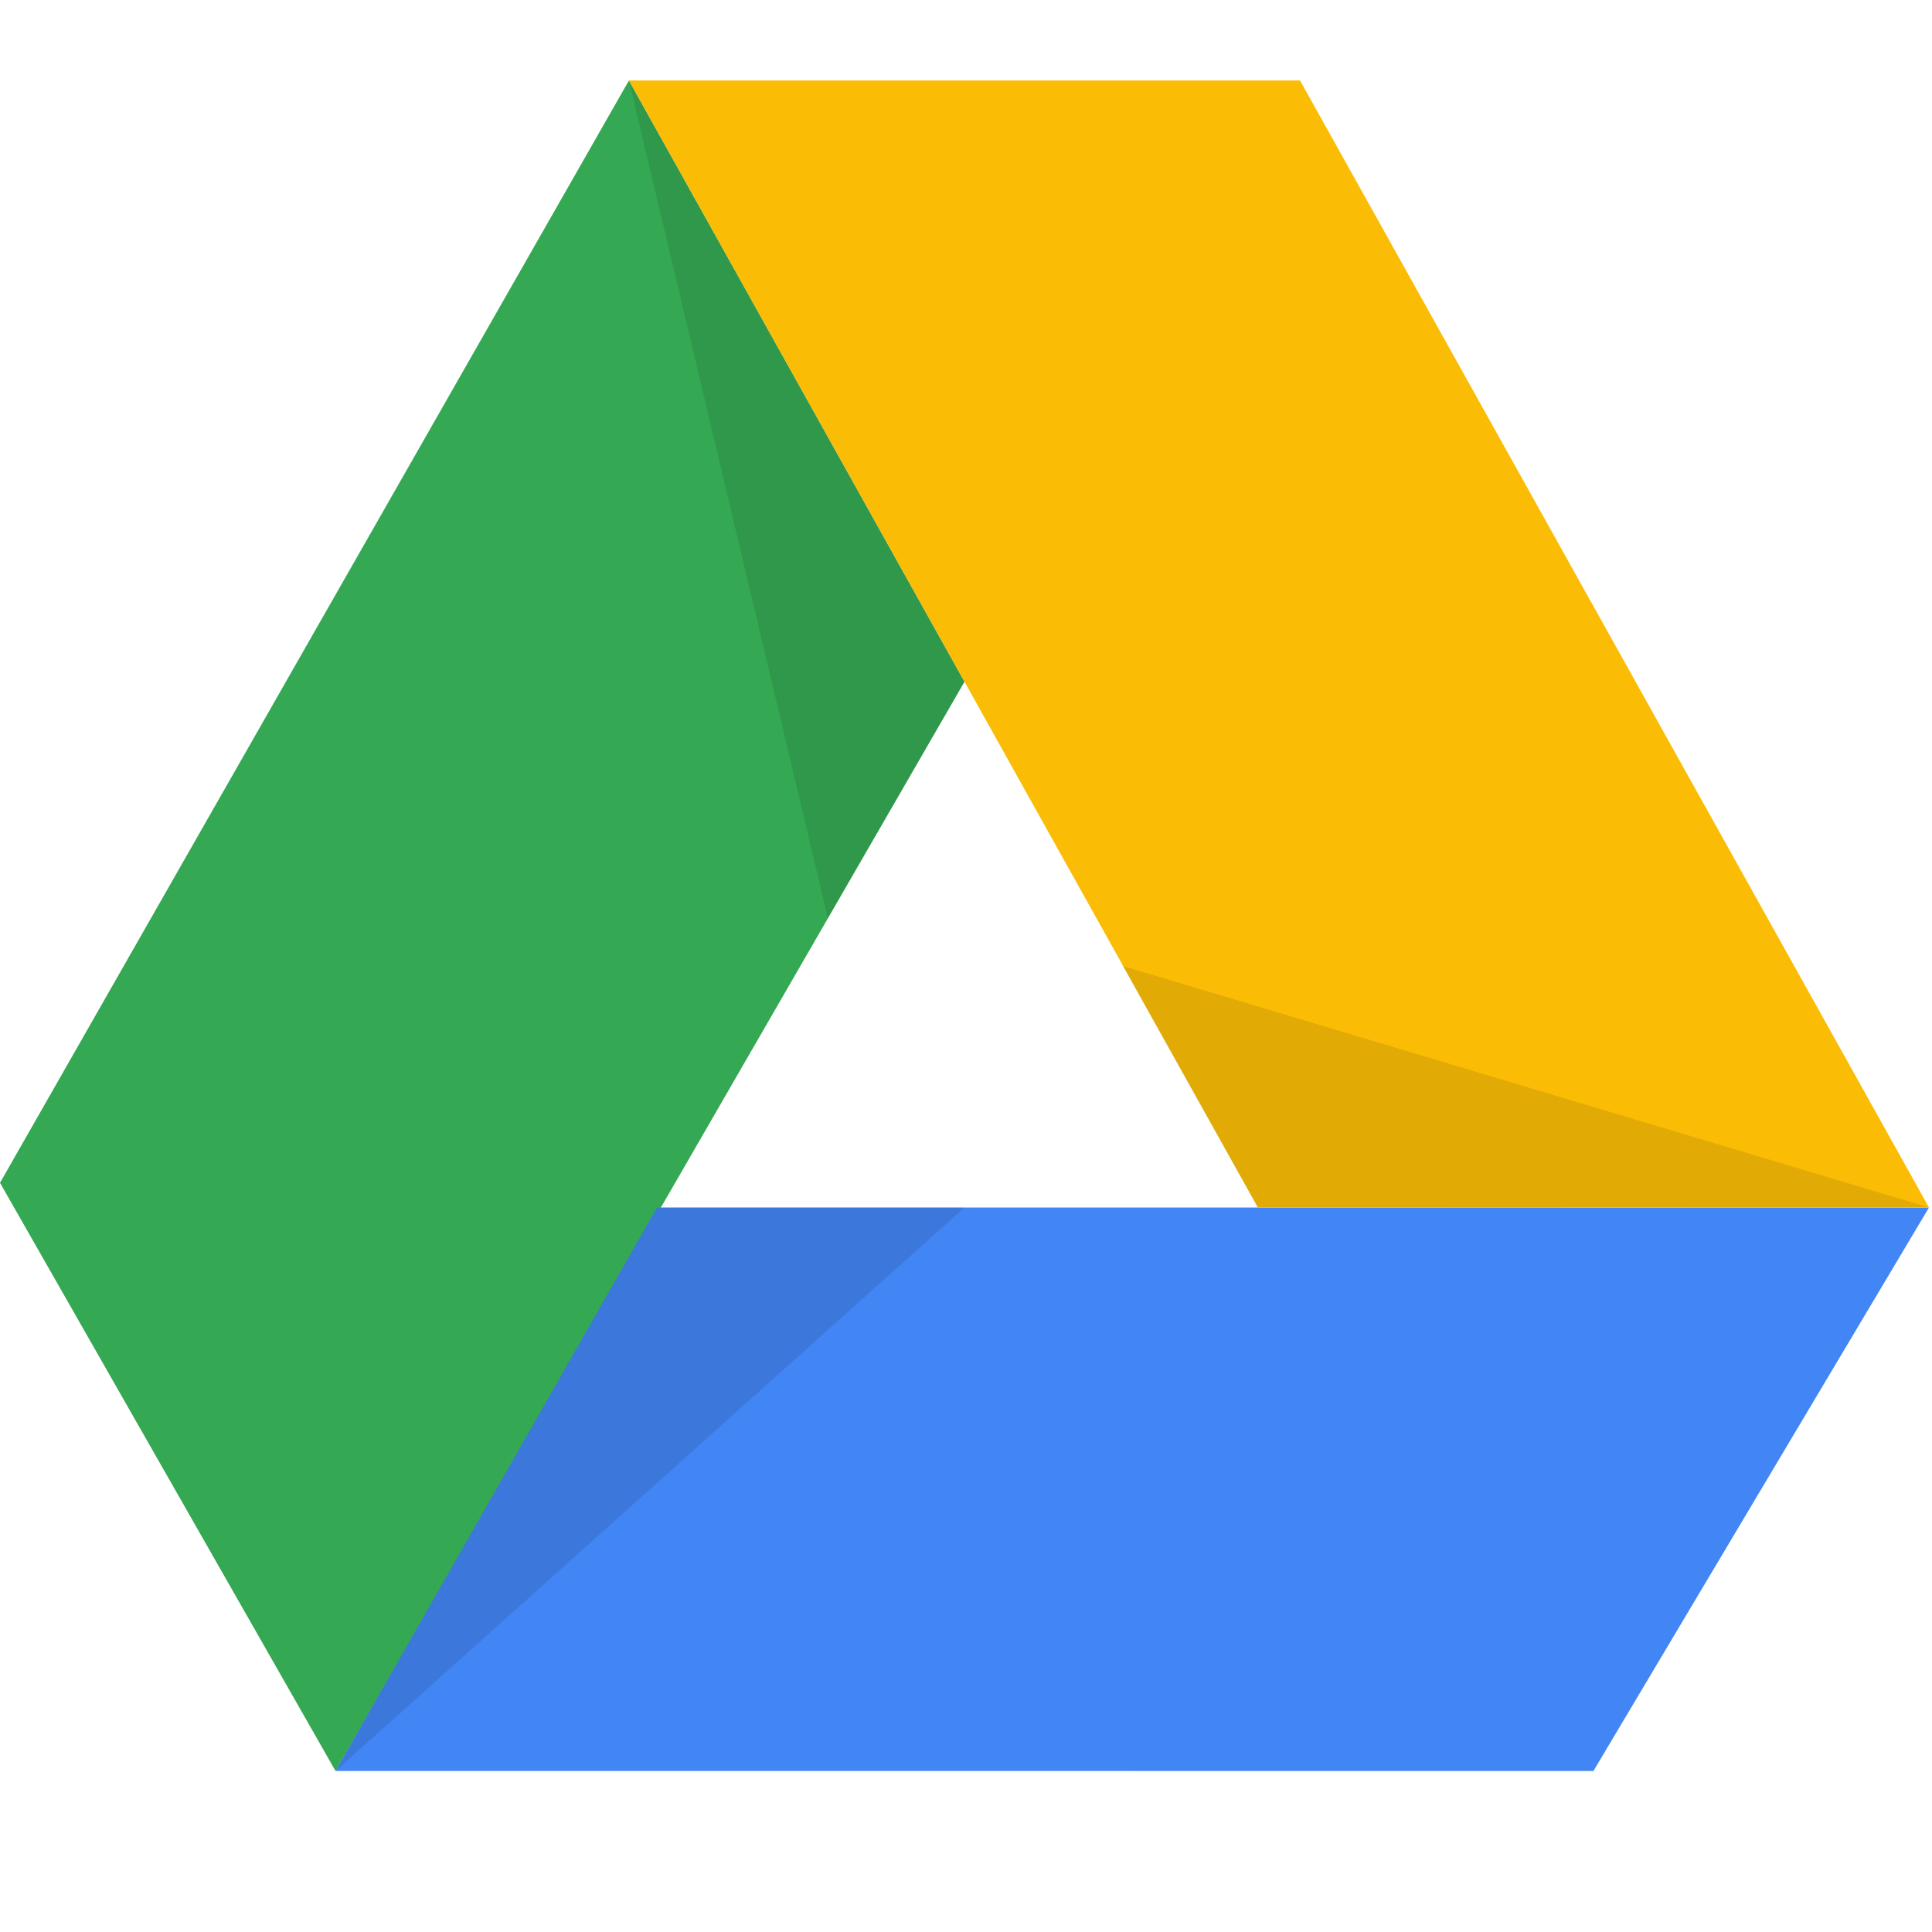 <svg width="80" height="80" viewBox="0 0 80 80" fill="none" xmlns="http://www.w3.org/2000/svg">
<path d="M13.894 73.333L0 48.978L26.043 3.333L39.937 28.23L13.894 73.333Z" fill="#34A853"/>
<path d="M13.894 73.331L27.208 50L79.874 50.003L65.98 73.333L13.894 73.331Z" fill="#4285F4"/>
<path d="M79.875 50L52.084 49.994L26.043 3.333H53.832L79.875 50Z" fill="#FBBC05"/>
<path opacity="0.1" fill-rule="evenodd" clip-rule="evenodd" d="M34.283 38.023L39.937 28.23L26.043 3.333L34.283 38.023ZM39.937 50H27.208L13.894 73.333L39.937 50ZM79.875 50L52.081 49.998L46.491 40L79.875 50Z" fill="black"/>
</svg>
